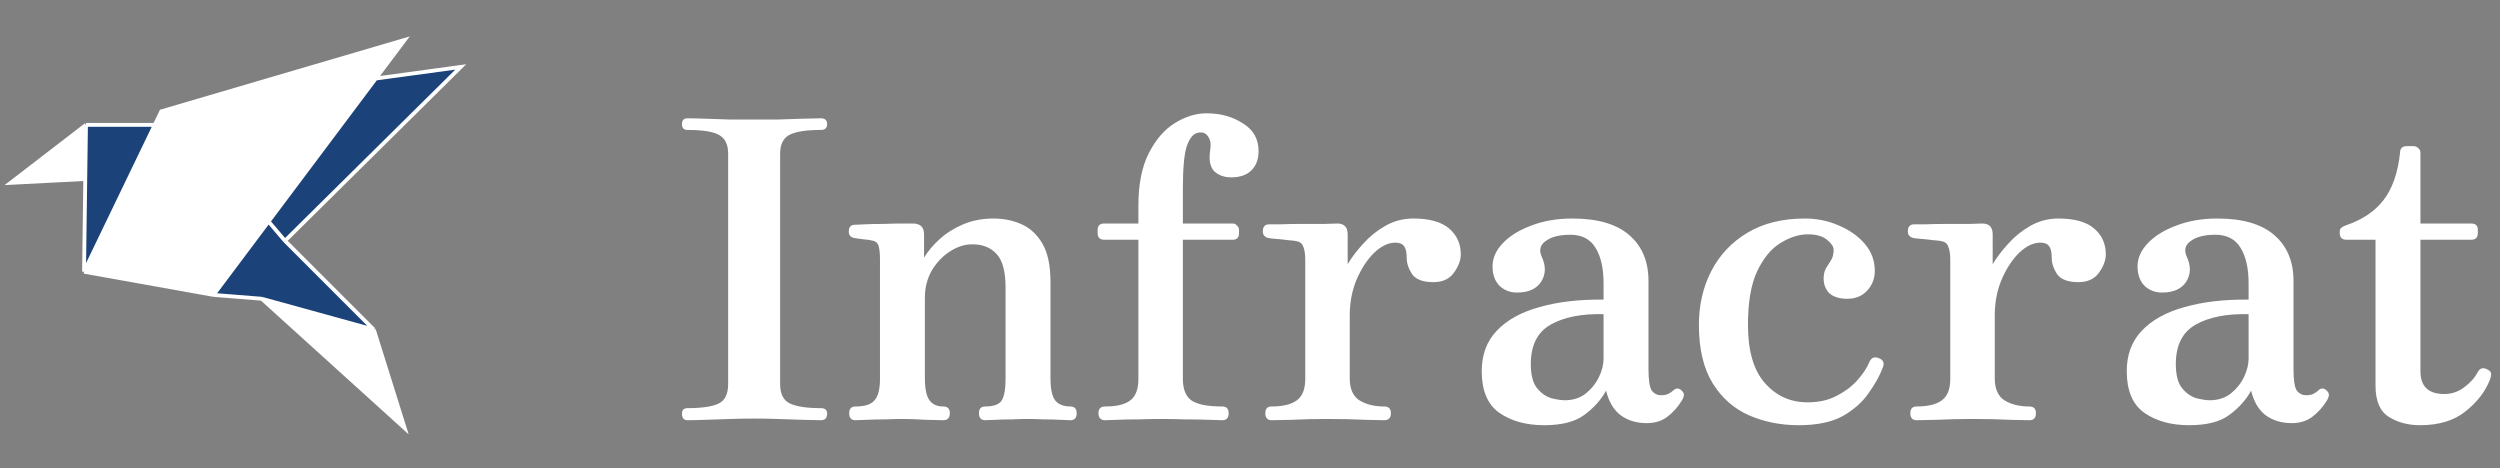 <svg width="235" height="44" viewBox="0 0 235 44" fill="none" xmlns="http://www.w3.org/2000/svg">
<rect x="0" y="0" width="235" height="44" fill="#808080" stroke="none"/>
<path fill-rule="evenodd" clip-rule="evenodd" d="M24.607 28.083L38.044 40.25L35.139 30.989L24.607 28.083ZM8.082 11.74L8.015 16.825L1 17.188L8.082 11.74Z" fill="white"/>
<path d="M38.044 3.75L15.164 10.469L14.552 11.74L7.9 25.541L20.067 27.72L25.242 20.82L35.321 7.382L38.044 3.75Z" fill="white"/>
<path d="M20.067 27.72L24.607 28.083L35.139 30.989L26.786 22.636L25.242 20.82L20.067 27.72Z" fill="#1B4279"/>
<path d="M43.311 6.292L35.321 7.382L25.242 20.82L26.786 22.636L43.311 6.292Z" fill="#1B4279"/>
<path d="M8.015 16.825L7.9 25.541L14.552 11.74H8.082L8.015 16.825Z" fill="#1B4279"/>
<path d="M7.9 25.541L20.067 27.72M7.9 25.541L8.015 16.825M7.9 25.541L14.552 11.74M20.067 27.72L24.607 28.083M20.067 27.72L25.242 20.82M24.607 28.083L38.044 40.25L35.139 30.989M24.607 28.083L35.139 30.989M35.139 30.989L26.786 22.636M8.082 11.74L1 17.188L8.015 16.825M8.082 11.74L8.015 16.825M8.082 11.74H14.552M14.552 11.74L15.164 10.469L38.044 3.75L35.321 7.382M35.321 7.382L43.311 6.292L26.786 22.636M35.321 7.382L25.242 20.82M26.786 22.636L25.242 20.82" stroke="white" stroke-width="0.363"/>
<path d="M64.615 39.5C64.276 39.5 64.107 39.291 64.107 38.874C64.107 38.536 64.276 38.366 64.615 38.366C65.97 38.366 66.948 38.223 67.547 37.936C68.146 37.65 68.446 37.037 68.446 36.099V14.443C68.446 13.583 68.159 12.996 67.586 12.684C67.039 12.371 66.048 12.214 64.615 12.214C64.276 12.214 64.107 12.032 64.107 11.667C64.107 11.302 64.276 11.12 64.615 11.12C65.058 11.12 65.631 11.133 66.335 11.159C67.065 11.185 67.834 11.211 68.641 11.237C69.449 11.237 70.192 11.237 70.87 11.237C71.521 11.237 72.251 11.237 73.059 11.237C73.893 11.211 74.674 11.185 75.404 11.159C76.16 11.133 76.746 11.12 77.163 11.12C77.554 11.12 77.75 11.302 77.75 11.667C77.75 12.032 77.554 12.214 77.163 12.214C75.782 12.214 74.792 12.371 74.192 12.684C73.619 12.996 73.332 13.583 73.332 14.443V36.099C73.332 37.037 73.645 37.65 74.27 37.936C74.896 38.223 75.86 38.366 77.163 38.366C77.554 38.366 77.75 38.536 77.75 38.874C77.75 39.291 77.554 39.5 77.163 39.5C76.746 39.5 76.16 39.487 75.404 39.461C74.674 39.435 73.893 39.409 73.059 39.383C72.251 39.357 71.521 39.344 70.87 39.344C70.192 39.344 69.449 39.357 68.641 39.383C67.834 39.409 67.065 39.435 66.335 39.461C65.631 39.487 65.058 39.5 64.615 39.5ZM80.411 39.5C80.02 39.5 79.825 39.279 79.825 38.836C79.825 38.419 80.02 38.21 80.411 38.21C81.297 38.21 81.897 38.014 82.209 37.624C82.548 37.233 82.718 36.568 82.718 35.63V24.372C82.718 23.851 82.678 23.447 82.6 23.16C82.522 22.847 82.314 22.665 81.975 22.613C81.792 22.561 81.519 22.521 81.154 22.495C80.789 22.443 80.515 22.404 80.333 22.378C79.968 22.326 79.786 22.118 79.786 21.753C79.786 21.336 79.981 21.127 80.372 21.127C80.45 21.127 80.75 21.114 81.271 21.088C81.792 21.062 82.379 21.049 83.03 21.049C83.682 21.023 84.281 21.01 84.828 21.01C85.376 21.01 85.728 21.01 85.884 21.01C86.535 21.036 86.861 21.375 86.861 22.026V24.215C87.226 23.616 87.708 23.043 88.308 22.495C88.933 21.922 89.676 21.453 90.536 21.088C91.396 20.723 92.347 20.541 93.389 20.541C94.354 20.541 95.24 20.723 96.047 21.088C96.855 21.453 97.507 22.066 98.002 22.925C98.497 23.785 98.745 24.971 98.745 26.483V35.552C98.745 36.542 98.888 37.233 99.175 37.624C99.487 38.014 99.97 38.21 100.621 38.21C101.012 38.21 101.207 38.419 101.207 38.836C101.207 39.279 101.012 39.5 100.621 39.5C100.439 39.5 100.113 39.487 99.644 39.461C99.175 39.435 98.667 39.422 98.119 39.422C97.572 39.396 97.064 39.383 96.595 39.383C96.152 39.383 95.657 39.396 95.109 39.422C94.562 39.422 94.054 39.435 93.585 39.461C93.142 39.487 92.816 39.5 92.608 39.5C92.217 39.5 92.021 39.279 92.021 38.836C92.021 38.419 92.217 38.21 92.608 38.21C93.415 38.21 93.937 38.014 94.171 37.624C94.406 37.233 94.523 36.568 94.523 35.63V27.03C94.523 25.544 94.249 24.502 93.702 23.903C93.155 23.277 92.386 22.965 91.396 22.965C90.666 22.965 89.949 23.199 89.246 23.668C88.568 24.111 88.008 24.711 87.565 25.466C87.148 26.222 86.939 27.056 86.939 27.968V35.552C86.939 36.542 87.083 37.233 87.369 37.624C87.656 38.014 88.086 38.21 88.659 38.21C89.076 38.21 89.285 38.419 89.285 38.836C89.285 39.279 89.076 39.5 88.659 39.5C88.373 39.5 87.825 39.487 87.017 39.461C86.236 39.409 85.506 39.383 84.828 39.383C84.385 39.383 83.851 39.396 83.226 39.422C82.6 39.422 82.027 39.435 81.506 39.461C80.984 39.487 80.62 39.5 80.411 39.5ZM103.881 39.5C103.464 39.5 103.256 39.279 103.256 38.836C103.256 38.419 103.464 38.21 103.881 38.21C104.976 38.21 105.771 38.014 106.266 37.624C106.761 37.233 107.009 36.568 107.009 35.63V22.535H103.803C103.386 22.535 103.178 22.326 103.178 21.909V21.596C103.178 21.206 103.386 21.01 103.803 21.01H107.009V19.329C107.009 17.322 107.334 15.681 107.986 14.404C108.637 13.127 109.445 12.188 110.409 11.589C111.4 10.964 112.403 10.651 113.419 10.651C114.722 10.651 115.856 10.964 116.82 11.589C117.811 12.188 118.306 13.062 118.306 14.208C118.306 14.964 118.084 15.563 117.641 16.006C117.198 16.449 116.56 16.671 115.726 16.671C115.074 16.671 114.54 16.476 114.123 16.084C113.732 15.668 113.615 14.977 113.771 14.013C113.849 13.518 113.771 13.114 113.537 12.801C113.328 12.488 113.002 12.384 112.559 12.488C112.142 12.592 111.804 13.022 111.543 13.778C111.309 14.534 111.191 15.837 111.191 17.687V21.01H115.882C116.039 21.01 116.169 21.075 116.273 21.206C116.403 21.31 116.469 21.44 116.469 21.596V21.909C116.469 22.326 116.273 22.535 115.882 22.535H111.191V35.63C111.191 36.568 111.452 37.233 111.973 37.624C112.52 38.014 113.498 38.21 114.905 38.21C115.296 38.21 115.491 38.419 115.491 38.836C115.491 39.279 115.296 39.5 114.905 39.5C114.722 39.5 114.292 39.487 113.615 39.461C112.963 39.435 112.221 39.422 111.387 39.422C110.579 39.396 109.81 39.383 109.08 39.383C108.455 39.383 107.764 39.396 107.009 39.422C106.279 39.422 105.614 39.435 105.015 39.461C104.442 39.487 104.064 39.5 103.881 39.5ZM119.526 39.5C119.136 39.5 118.94 39.279 118.94 38.836C118.94 38.419 119.136 38.21 119.526 38.21C120.595 38.21 121.39 38.014 121.911 37.624C122.432 37.233 122.693 36.568 122.693 35.63V24.45C122.693 23.877 122.628 23.447 122.497 23.16C122.393 22.873 122.159 22.704 121.794 22.652C121.663 22.626 121.416 22.6 121.051 22.574C120.686 22.521 120.321 22.482 119.956 22.456C119.618 22.43 119.383 22.404 119.253 22.378C118.888 22.3 118.706 22.091 118.706 21.753C118.706 21.31 118.901 21.088 119.292 21.088C119.37 21.088 119.709 21.088 120.308 21.088C120.934 21.062 121.624 21.049 122.38 21.049C123.162 21.049 123.866 21.049 124.491 21.049C125.143 21.023 125.546 21.01 125.703 21.01C126.354 21.01 126.68 21.349 126.68 22.026V24.841C127.045 24.215 127.527 23.577 128.126 22.925C128.726 22.248 129.416 21.688 130.198 21.244C131.006 20.776 131.892 20.541 132.856 20.541C134.368 20.541 135.489 20.854 136.218 21.479C136.948 22.105 137.313 22.912 137.313 23.903C137.313 24.476 137.091 25.062 136.648 25.662C136.231 26.235 135.593 26.522 134.733 26.522C133.769 26.522 133.104 26.274 132.739 25.779C132.4 25.258 132.231 24.75 132.231 24.255C132.231 23.733 132.153 23.369 131.996 23.16C131.84 22.925 131.566 22.808 131.176 22.808C130.498 22.808 129.82 23.134 129.143 23.785C128.491 24.437 127.944 25.284 127.501 26.326C127.084 27.343 126.876 28.45 126.876 29.649V35.552C126.876 36.542 127.175 37.233 127.775 37.624C128.4 38.014 129.182 38.21 130.12 38.21C130.537 38.21 130.746 38.419 130.746 38.836C130.746 39.279 130.537 39.5 130.12 39.5C129.86 39.5 129.247 39.487 128.283 39.461C127.345 39.409 126.172 39.383 124.765 39.383C123.566 39.383 122.458 39.409 121.442 39.461C120.452 39.487 119.813 39.5 119.526 39.5ZM145.145 39.969C143.451 39.969 142.044 39.578 140.924 38.796C139.829 38.014 139.282 36.712 139.282 34.887C139.282 33.35 139.751 32.086 140.689 31.096C141.653 30.079 142.995 29.336 144.715 28.867C146.435 28.372 148.442 28.138 150.735 28.164V26.639C150.735 25.232 150.488 24.124 149.993 23.316C149.497 22.482 148.703 22.066 147.608 22.066C146.592 22.066 145.823 22.261 145.302 22.652C144.781 23.017 144.65 23.499 144.911 24.098C145.328 24.984 145.315 25.779 144.872 26.483C144.429 27.16 143.673 27.499 142.604 27.499C141.953 27.499 141.406 27.291 140.963 26.874C140.52 26.431 140.298 25.818 140.298 25.036C140.298 24.255 140.624 23.525 141.275 22.847C141.927 22.17 142.813 21.622 143.934 21.206C145.08 20.762 146.37 20.541 147.804 20.541C150.175 20.541 151.96 21.062 153.159 22.105C154.358 23.147 154.957 24.58 154.957 26.404V34.692C154.957 35.734 155.061 36.412 155.27 36.724C155.504 37.011 155.791 37.154 156.13 37.154C156.391 37.154 156.612 37.115 156.794 37.037C157.003 36.933 157.159 36.829 157.264 36.724C157.55 36.438 157.837 36.451 158.124 36.764C158.254 36.894 158.306 37.037 158.28 37.194C158.254 37.35 158.189 37.506 158.084 37.663C157.72 38.262 157.264 38.77 156.716 39.187C156.195 39.578 155.557 39.774 154.801 39.774C153.837 39.774 153.016 39.526 152.338 39.031C151.687 38.536 151.231 37.767 150.97 36.724C150.501 37.584 149.823 38.34 148.937 38.992C148.077 39.643 146.813 39.969 145.145 39.969ZM147.1 37.624C147.856 37.624 148.507 37.415 149.054 36.998C149.602 36.555 150.019 36.034 150.305 35.434C150.592 34.835 150.735 34.262 150.735 33.715V29.532C148.677 29.48 147.022 29.805 145.771 30.509C144.52 31.213 143.894 32.451 143.894 34.223C143.894 35.239 144.09 35.995 144.481 36.49C144.872 36.959 145.315 37.272 145.81 37.428C146.331 37.559 146.761 37.624 147.1 37.624ZM169.078 39.969C167.384 39.969 165.82 39.656 164.387 39.031C162.98 38.406 161.846 37.402 160.986 36.021C160.126 34.614 159.696 32.789 159.696 30.548C159.696 28.672 160.087 26.978 160.869 25.466C161.651 23.955 162.784 22.756 164.27 21.87C165.755 20.984 167.553 20.541 169.664 20.541C170.811 20.541 171.879 20.762 172.87 21.206C173.86 21.622 174.668 22.196 175.293 22.925C175.919 23.655 176.231 24.502 176.231 25.466C176.231 26.196 175.984 26.822 175.489 27.343C175.02 27.838 174.407 28.085 173.651 28.085C172.896 28.085 172.322 27.903 171.931 27.538C171.567 27.147 171.397 26.652 171.423 26.053C171.449 25.688 171.528 25.401 171.658 25.193C171.814 24.958 171.971 24.711 172.127 24.45C172.283 24.189 172.361 23.864 172.361 23.473C172.361 23.186 172.153 22.873 171.736 22.535C171.319 22.196 170.72 22.026 169.938 22.026C169.104 22.026 168.244 22.3 167.358 22.847C166.498 23.369 165.768 24.255 165.169 25.506C164.595 26.73 164.309 28.411 164.309 30.548C164.309 32.998 164.843 34.822 165.911 36.021C166.98 37.22 168.309 37.819 169.899 37.819C170.941 37.819 171.84 37.624 172.596 37.233C173.378 36.842 174.029 36.36 174.551 35.786C175.098 35.187 175.489 34.601 175.723 34.027C175.906 33.61 176.205 33.493 176.622 33.675C177.039 33.832 177.157 34.132 176.974 34.575C176.688 35.33 176.245 36.125 175.645 36.959C175.072 37.793 174.264 38.51 173.221 39.109C172.179 39.682 170.798 39.969 169.078 39.969ZM180.159 39.5C179.768 39.5 179.572 39.279 179.572 38.836C179.572 38.419 179.768 38.21 180.159 38.21C181.227 38.21 182.022 38.014 182.543 37.624C183.064 37.233 183.325 36.568 183.325 35.63V24.45C183.325 23.877 183.26 23.447 183.13 23.16C183.025 22.873 182.791 22.704 182.426 22.652C182.296 22.626 182.048 22.6 181.683 22.574C181.318 22.521 180.953 22.482 180.589 22.456C180.25 22.43 180.015 22.404 179.885 22.378C179.52 22.3 179.338 22.091 179.338 21.753C179.338 21.31 179.533 21.088 179.924 21.088C180.002 21.088 180.341 21.088 180.94 21.088C181.566 21.062 182.256 21.049 183.012 21.049C183.794 21.049 184.498 21.049 185.123 21.049C185.775 21.023 186.179 21.01 186.335 21.01C186.986 21.01 187.312 21.349 187.312 22.026V24.841C187.677 24.215 188.159 23.577 188.759 22.925C189.358 22.248 190.049 21.688 190.83 21.244C191.638 20.776 192.524 20.541 193.489 20.541C195 20.541 196.121 20.854 196.85 21.479C197.58 22.105 197.945 22.912 197.945 23.903C197.945 24.476 197.723 25.062 197.28 25.662C196.863 26.235 196.225 26.522 195.365 26.522C194.401 26.522 193.736 26.274 193.371 25.779C193.033 25.258 192.863 24.75 192.863 24.255C192.863 23.733 192.785 23.369 192.629 23.16C192.472 22.925 192.199 22.808 191.808 22.808C191.13 22.808 190.453 23.134 189.775 23.785C189.123 24.437 188.576 25.284 188.133 26.326C187.716 27.343 187.508 28.45 187.508 29.649V35.552C187.508 36.542 187.807 37.233 188.407 37.624C189.032 38.014 189.814 38.21 190.752 38.21C191.169 38.21 191.378 38.419 191.378 38.836C191.378 39.279 191.169 39.5 190.752 39.5C190.492 39.5 189.879 39.487 188.915 39.461C187.977 39.409 186.804 39.383 185.397 39.383C184.198 39.383 183.09 39.409 182.074 39.461C181.084 39.487 180.445 39.5 180.159 39.5ZM205.778 39.969C204.084 39.969 202.676 39.578 201.556 38.796C200.461 38.014 199.914 36.712 199.914 34.887C199.914 33.35 200.383 32.086 201.321 31.096C202.285 30.079 203.628 29.336 205.348 28.867C207.068 28.372 209.074 28.138 211.368 28.164V26.639C211.368 25.232 211.12 24.124 210.625 23.316C210.13 22.482 209.335 22.066 208.24 22.066C207.224 22.066 206.455 22.261 205.934 22.652C205.413 23.017 205.282 23.499 205.543 24.098C205.96 24.984 205.947 25.779 205.504 26.483C205.061 27.16 204.305 27.499 203.237 27.499C202.585 27.499 202.038 27.291 201.595 26.874C201.152 26.431 200.93 25.818 200.93 25.036C200.93 24.255 201.256 23.525 201.908 22.847C202.559 22.17 203.445 21.622 204.566 21.206C205.712 20.762 207.002 20.541 208.436 20.541C210.807 20.541 212.592 21.062 213.791 22.105C214.99 23.147 215.589 24.58 215.589 26.404V34.692C215.589 35.734 215.694 36.412 215.902 36.724C216.137 37.011 216.423 37.154 216.762 37.154C217.023 37.154 217.244 37.115 217.427 37.037C217.635 36.933 217.791 36.829 217.896 36.724C218.182 36.438 218.469 36.451 218.756 36.764C218.886 36.894 218.938 37.037 218.912 37.194C218.886 37.35 218.821 37.506 218.717 37.663C218.352 38.262 217.896 38.77 217.348 39.187C216.827 39.578 216.189 39.774 215.433 39.774C214.469 39.774 213.648 39.526 212.97 39.031C212.319 38.536 211.863 37.767 211.602 36.724C211.133 37.584 210.455 38.34 209.569 38.992C208.709 39.643 207.445 39.969 205.778 39.969ZM207.732 37.624C208.488 37.624 209.139 37.415 209.687 36.998C210.234 36.555 210.651 36.034 210.938 35.434C211.224 34.835 211.368 34.262 211.368 33.715V29.532C209.309 29.48 207.654 29.805 206.403 30.509C205.152 31.213 204.527 32.451 204.527 34.223C204.527 35.239 204.722 35.995 205.113 36.49C205.504 36.959 205.947 37.272 206.442 37.428C206.963 37.559 207.393 37.624 207.732 37.624ZM227.482 39.969C226.361 39.969 225.384 39.709 224.55 39.187C223.716 38.666 223.299 37.689 223.299 36.255V22.535H220.563C220.146 22.535 219.937 22.326 219.937 21.909V21.792C219.937 21.609 219.989 21.479 220.094 21.401C220.224 21.297 220.38 21.218 220.563 21.166C222.074 20.645 223.234 19.863 224.042 18.821C224.876 17.752 225.397 16.267 225.605 14.364C225.605 13.948 225.814 13.739 226.231 13.739H226.895C227.052 13.739 227.195 13.804 227.325 13.934C227.456 14.039 227.521 14.182 227.521 14.364V21.01H232.29C232.707 21.01 232.915 21.206 232.915 21.596V21.909C232.915 22.326 232.707 22.535 232.29 22.535H227.521V34.887C227.521 36.321 228.264 37.037 229.749 37.037C230.453 37.037 231.078 36.829 231.625 36.412C232.199 35.995 232.629 35.513 232.915 34.965C233.124 34.575 233.45 34.509 233.893 34.77C234.075 34.874 234.166 35.005 234.166 35.161C234.166 35.317 234.127 35.5 234.049 35.708C233.606 36.829 232.837 37.819 231.743 38.679C230.674 39.539 229.254 39.969 227.482 39.969Z" fill="white"/>
</svg>
